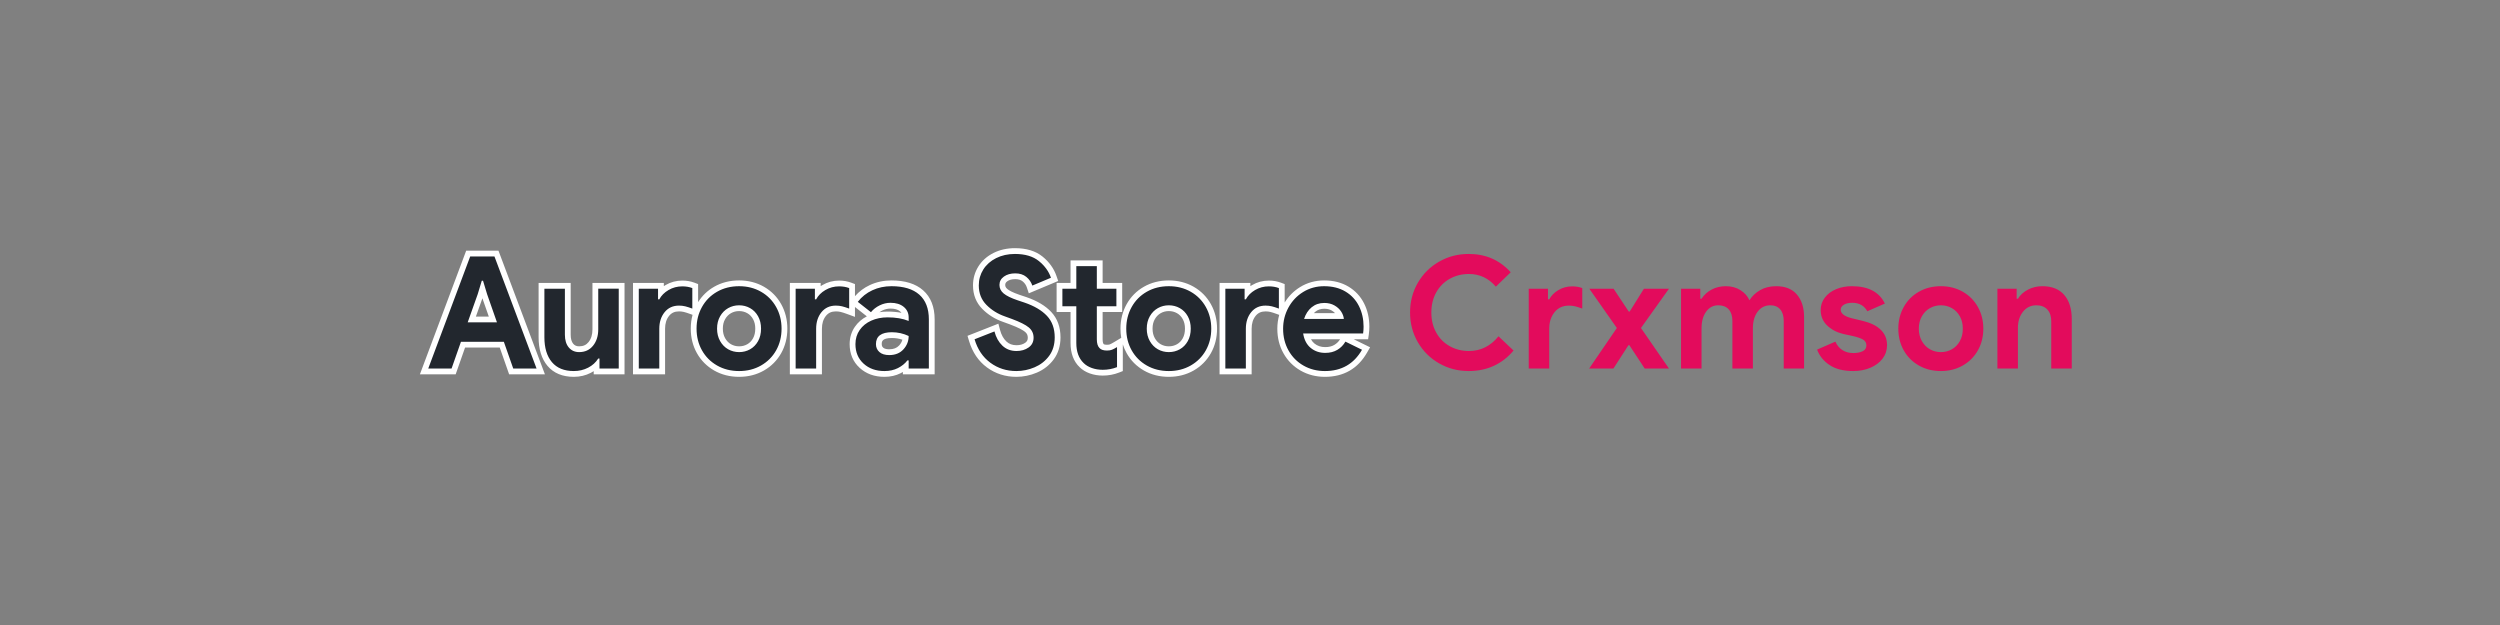 <?xml version="1.0" encoding="utf-8"?>
<!-- Generator: Adobe Illustrator 27.5.0, SVG Export Plug-In . SVG Version: 6.00 Build 0)  -->
<svg xmlns="http://www.w3.org/2000/svg"
    version="1.1"
    viewBox="0 0 1920 480">
    <rect x="0" y="0" width="1920" height="480" fill="#808080" stroke="none"/>
    <rect id="Adjustment_layer" fill="none" width="1920" height="480" />
    <g>
        <path fill="#FFFFFF" d="M1017.529,289.41c-6.847,0-13.133-1.613-18.682-4.796 c-5.572-3.193-9.996-7.664-13.147-13.286c-3.128-5.566-4.716-11.899-4.716-18.82 c0-3.69,0.49-7.261,1.462-10.681l-1.796-0.661 c-2.019-0.743-3.696-1.279-4.986-1.594c-1.143-0.278-2.387-0.42-3.698-0.42 c-3.307,0-5.724,1.083-7.607,3.408c-2.085,2.576-3.099,5.83-3.099,9.947v34.979 h-24.636v-70.207h23.677v2.485c0.438-0.293,0.89-0.576,1.355-0.85 c3.879-2.28,8.197-3.436,12.834-3.436c3.326,0,6.443,0.541,9.266,1.607 l2.874,1.086v14.156c2.991-4.864,6.97-8.85,11.849-11.862 c5.506-3.392,11.712-5.109,18.45-5.109c7.111,0,13.378,1.587,18.625,4.716 c5.284,3.152,9.354,7.528,12.098,13.008c2.667,5.337,4.018,11.306,4.018,17.742 c0,2.034-0.137,4.024-0.407,5.917l-0.544,3.816h-11.034l12.553,6.158l-2.359,4.113 C1042.803,283.158,1031.92,289.41,1017.529,289.41z M1016.928,224.247 c-5.138,0-9.647,1.238-13.784,3.786c-4.175,2.579-7.358,5.951-9.726,10.307 c-2.353,4.325-3.545,9.091-3.545,14.168c0,5.452,1.17,10.186,3.579,14.47 c2.39,4.264,5.601,7.509,9.817,9.925l0.001,0.001 c4.245,2.435,8.91,3.618,14.26,3.618c9.447,0,16.683-3.328,21.986-10.145 l-4.814-2.362c-1.516,1.759-3.3,3.256-5.336,4.475 c-3.277,1.972-7.182,2.974-11.596,2.974c-5.362,0-10.052-1.611-13.938-4.79 c-3.934-3.218-6.425-7.874-7.403-13.84l-0.847-5.164h47.189 c0.007-0.28,0.01-0.562,0.01-0.845c0-5.046-1.036-9.677-3.078-13.766 c-1.998-3.99-4.845-7.05-8.701-9.35 C1027.148,225.412,1022.414,224.247,1016.928,224.247z M945.513,278.599h6.858v-26.091 c0-6.147,1.709-11.376,5.079-15.54c3.552-4.387,8.571-6.704,14.516-6.704 c2.009,0,3.952,0.224,5.775,0.666v-6.297c-1.031-0.175-2.117-0.264-3.25-0.264 c-3.075,0-5.8,0.723-8.33,2.21c-2.503,1.472-4.275,3.236-5.415,5.396 l-1.251,2.369h-8.083v-8.175h-5.899V278.599z M1006.838,260.558 c0.689,1.295,1.56,2.367,2.621,3.234c2.289,1.872,5.007,2.782,8.311,2.782 c2.816,0,5.113-0.559,7.022-1.707c1.836-1.099,3.272-2.51,4.388-4.31H1006.838z M897.662,289.41c-7.081,0-13.525-1.632-19.156-4.852l-0.003-0.002 c-5.655-3.24-10.119-7.73-13.267-13.347c-1.202-2.14-2.176-4.393-2.92-6.748 v20.523l-2.812,1.11c-3.957,1.563-8.187,2.355-12.571,2.355 c-3.533,0-6.87-0.554-9.917-1.645l-0.001-0.001 c-3.173-1.138-5.83-2.762-7.895-4.827c-4.59-4.392-6.952-10.649-6.952-18.532 v-23.807h-10.699v-22.359h10.699v-17.312h24.641v17.312h15.028v22.359h-15.028v20.92 c0,2.104,0.4,3.251,0.743,3.594l0.204,0.218v-0.001 c0.003,0,0.54,0.404,2.421,0.404c1.24,0,1.872-0.179,2.138-0.285 c0.532-0.213,1.535-0.687,3.27-1.728l5.521-3.313 c-0.389-2.277-0.585-4.635-0.585-7.063c0-6.832,1.585-13.141,4.71-18.751 c3.148-5.664,7.615-10.182,13.272-13.422c5.631-3.221,12.077-4.854,19.159-4.854 c7.005,0,13.411,1.633,19.04,4.852c5.657,3.24,10.124,7.757,13.28,13.425 c3.125,5.619,4.709,11.927,4.709,18.75c0,6.91-1.586,13.243-4.716,18.825 c-3.154,5.618-7.619,10.108-13.271,13.347 C911.07,287.778,904.665,289.41,897.662,289.41z M882.917,276.842 c4.27,2.441,9.231,3.68,14.744,3.68c5.436,0,10.357-1.238,14.627-3.68 c4.295-2.461,7.546-5.726,9.934-9.98c2.408-4.296,3.58-9.031,3.58-14.477 c0-5.293-1.208-10.146-3.588-14.428c-2.39-4.293-5.638-7.575-9.928-10.032 c-4.266-2.439-9.187-3.678-14.625-3.678c-5.515,0-10.475,1.238-14.744,3.68 c-4.29,2.456-7.535,5.737-9.921,10.029c-2.416,4.336-3.589,9.055-3.589,14.429 c0,5.451,1.171,10.187,3.58,14.477C875.372,271.115,878.619,274.379,882.917,276.842 L882.917,276.842z M840.012,278.438c2.083,0.746,4.412,1.124,6.92,1.124 c2.235,0,4.41-0.274,6.494-0.817v-5.368c-0.992,0.192-2.069,0.286-3.25,0.286 c-3.983,0-7.015-1.12-9.013-3.329c-2.152-2.22-3.244-5.508-3.244-9.774v-29.809 h15.028v-4.582h-15.028v-17.312h-6.864v17.312h-10.699v4.582h10.699v32.695 c0,5.438,1.4,9.423,4.279,12.179C836.534,276.823,838.084,277.747,840.012,278.438 L840.012,278.438z M780.568,289.41c-8.466,0-16.067-2.434-22.592-7.233l-0.002-0.002 c-6.54-4.817-11.171-11.661-13.765-20.343l-1.169-3.912l23.72-9.34l1.273,4.836 c0.983,3.733,2.627,6.71,4.886,8.847c2.043,1.929,4.585,2.868,7.767,2.868 c2.696,0,4.89-0.62,6.709-1.895c1.366-0.962,1.952-2.122,1.952-3.875 c0-1.889-0.64-3.267-2.075-4.467c-1.404-1.173-4.581-3.132-11.743-5.8 l-5.254-1.91c-6.099-2.119-11.445-5.453-15.83-9.891 c-4.762-4.809-7.178-10.897-7.178-18.094c0-5.315,1.403-10.238,4.172-14.633 c2.754-4.366,6.667-7.837,11.63-10.319c4.862-2.428,10.384-3.658,16.414-3.658 c8.786,0,15.918,2.177,21.201,6.47c5.119,4.159,8.705,9.14,10.655,14.804 l1.354,3.934l-22.568,9.482l-1.515-4.553c-0.616-1.853-1.669-3.367-3.22-4.632 c-1.403-1.149-3.254-1.705-5.664-1.705c-2.597,0-4.599,0.532-6.122,1.628 c-1.389,1-1.581,1.947-1.581,2.821c0,0.872,0.196,1.928,1.652,3.143 c1.189,0.991,3.769,2.567,9.276,4.432l5.392,1.8 c8.145,2.803,14.51,6.608,18.958,11.325c4.754,5.041,7.165,11.628,7.165,19.578 c0,6.56-1.751,12.245-5.205,16.899c-3.347,4.51-7.704,7.926-12.951,10.154 C791.259,288.319,785.961,289.41,780.568,289.41z M763.242,275.017 c5.036,3.704,10.703,5.505,17.326,5.505c4.191,0,8.317-0.852,12.266-2.532 c3.827-1.625,6.865-4.003,9.291-7.271c2.324-3.133,3.454-6.928,3.454-11.603 c0-5.687-1.551-10.096-4.743-13.48c-3.45-3.658-8.613-6.688-15.344-9.005 l-5.371-1.792c-5.557-1.881-9.521-3.852-12.136-6.03 c-3.173-2.648-4.849-6.095-4.849-9.97c0-4.08,1.825-7.551,5.278-10.036 c3.045-2.191,6.852-3.302,11.313-3.302c4.482,0,8.28,1.248,11.288,3.71 c1.573,1.283,2.897,2.751,3.96,4.39l6.241-2.623 c-1.477-2.564-3.507-4.883-6.137-7.02c-3.658-2.973-8.905-4.479-15.596-4.479 c-4.64,0-8.825,0.916-12.44,2.721c-3.538,1.77-6.183,4.095-8.084,7.108 c-1.885,2.992-2.802,6.229-2.802,9.893c0,4.838,1.507,8.711,4.608,11.843 c3.424,3.465,7.625,6.077,12.488,7.767l5.347,1.943 c6.826,2.542,11.517,4.934,14.375,7.322c3.443,2.879,5.263,6.781,5.263,11.286 c0,4.653-1.982,8.508-5.731,11.147c-3.325,2.331-7.299,3.511-11.819,3.511 c-5.482,0-10.149-1.782-13.872-5.297c-2.404-2.274-4.331-5.068-5.758-8.344 l-6.966,2.743C756.185,268.126,759.202,272.04,763.242,275.017L763.242,275.017z M679.221,289.41c-7.606,0-13.995-2.312-18.988-6.871 c-5.109-4.665-7.7-10.806-7.7-18.252c0-4.993,1.359-9.486,4.041-13.353 c2.307-3.336,5.388-6.017,9.17-7.982l-9.131-7.177v7.592l-5.979-2.201 c-2.021-0.744-3.698-1.28-4.986-1.594c-1.143-0.278-2.387-0.42-3.698-0.42 c-3.307,0-5.724,1.083-7.607,3.408c-2.085,2.576-3.099,5.83-3.099,9.947v34.979 h-24.636v-70.207h23.677v2.485c0.438-0.293,0.89-0.576,1.355-0.85 c3.879-2.28,8.197-3.436,12.833-3.436c3.326,0,6.444,0.541,9.266,1.607 l2.874,1.086v9.293c3.158-3.616,7.009-6.494,11.475-8.568 c5.062-2.35,10.627-3.54,16.543-3.54c10.454,0,18.645,2.56,24.344,7.608 c5.86,5.19,8.831,12.702,8.831,22.325v42.195h-24.396v-1.822 c-0.575,0.344-1.169,0.671-1.782,0.981 C688.002,288.48,683.828,289.41,679.221,289.41z M681.624,248.176 c-3.918,0-7.516,0.72-10.691,2.138c-3.04,1.358-5.346,3.217-7.051,5.682 c-1.656,2.388-2.459,5.099-2.459,8.292c0,4.913,1.572,8.736,4.804,11.688 c3.351,3.06,7.602,4.547,12.995,4.547c3.2,0,6.024-0.608,8.395-1.807 c2.139-1.083,3.855-2.391,5.224-3.982c-2.826,1.604-6.134,2.413-9.891,2.413 c-4.401,0-7.944-1.166-10.531-3.466c-2.702-2.395-4.133-5.644-4.133-9.393 c0-4.084,1.627-13.582,16.704-13.582c5.121,0,10.085,1.113,14.756,3.308 l2.554,1.2v2.822c0,5.057-1.748,9.524-5.194,13.281l0,0 c-0.33,0.359-0.67,0.703-1.021,1.03h6.215v6.252h6.619v-33.307 c0-7.066-1.909-12.193-5.835-15.671c-4.025-3.566-10.233-5.374-18.451-5.374 c-4.614,0-8.921,0.913-12.8,2.713c-2.475,1.15-4.642,2.579-6.548,4.324 l3.236,2.544c1.512-1.268,3.206-2.365,5.068-3.282 c3.284-1.622,6.757-2.444,10.32-2.444c5.291,0,9.662,1.395,12.992,4.146 c3.532,2.916,5.4,6.928,5.4,11.601v9.275l-6.132-2.518 C692.238,248.994,687.345,248.176,681.624,248.176z M615.496,278.599h6.859v-26.091 c0-6.147,1.709-11.376,5.079-15.54c3.552-4.387,8.571-6.704,14.516-6.704 c2.009,0,3.952,0.224,5.775,0.666v-6.297c-1.031-0.175-2.117-0.264-3.251-0.264 c-3.075,0-5.799,0.723-8.33,2.21c-2.503,1.472-4.275,3.236-5.415,5.396 l-1.251,2.369h-8.083v-8.175h-5.9V278.599z M684.989,259.594 c-7.815,0-7.815,2.938-7.815,4.693c0,1.213,0.342,2.033,1.145,2.745 c1.14,1.013,3.146,1.225,4.63,1.225c3.299,0,5.786-0.964,7.603-2.946 l0.003-0.003c1.234-1.344,2.061-2.806,2.494-4.421 C690.451,260.019,687.791,259.594,684.989,259.594z M681.624,239.287 c3.854,0,7.44,0.326,10.728,0.975c-0.302-0.412-0.671-0.796-1.113-1.16 c-1.695-1.401-4.162-2.111-7.331-2.111c-2.217,0-4.307,0.5-6.388,1.527 c-0.789,0.389-1.518,0.814-2.192,1.281 C677.357,239.458,679.459,239.287,681.624,239.287z M567.65,289.41 c-7.081,0-13.526-1.632-19.157-4.852l-0.003-0.002 c-5.655-3.24-10.118-7.73-13.266-13.347c-3.128-5.57-4.716-11.905-4.716-18.825 c0-3.69,0.462-7.229,1.38-10.586l-1.719-0.633 c-2.02-0.743-3.697-1.28-4.987-1.594c-1.142-0.278-2.386-0.42-3.697-0.42 c-3.307,0-5.724,1.083-7.607,3.408c-2.085,2.576-3.099,5.83-3.099,9.947v34.979 h-24.636v-70.207h23.677v2.485c0.438-0.293,0.89-0.576,1.355-0.85 c3.879-2.28,8.197-3.436,12.833-3.436c3.326,0,6.444,0.541,9.266,1.607 l2.874,1.086v13.881c3.076-4.931,7.221-8.91,12.342-11.843 c5.631-3.221,12.077-4.854,19.16-4.854c7.005,0,13.411,1.633,19.04,4.852 c5.657,3.24,10.124,7.757,13.28,13.425c3.125,5.619,4.709,11.927,4.709,18.75 c0,6.91-1.586,13.243-4.716,18.825c-3.154,5.618-7.619,10.108-13.271,13.347 C581.059,287.778,574.653,289.41,567.65,289.41z M552.906,276.842 c4.27,2.441,9.231,3.68,14.745,3.68c5.436,0,10.357-1.238,14.627-3.68 c4.295-2.461,7.546-5.726,9.934-9.98c2.408-4.296,3.58-9.031,3.58-14.477 c0-5.293-1.207-10.146-3.588-14.428c-2.39-4.293-5.638-7.575-9.928-10.032 c-4.266-2.439-9.187-3.678-14.625-3.678c-5.515,0-10.476,1.238-14.744,3.68 c-4.289,2.456-7.535,5.737-9.92,10.029c-2.416,4.335-3.589,9.054-3.589,14.429 c0,5.452,1.171,10.188,3.579,14.477C545.361,271.115,548.608,274.379,552.906,276.842 L552.906,276.842z M495.032,278.599h6.859v-26.091c0-6.147,1.709-11.376,5.079-15.54 c3.552-4.387,8.571-6.704,14.516-6.704c2.009,0,3.952,0.224,5.775,0.666v-6.297 c-1.031-0.175-2.117-0.264-3.251-0.264c-3.075,0-5.799,0.723-8.33,2.21 c-2.504,1.472-4.275,3.236-5.414,5.395l-1.251,2.37h-8.083v-8.175h-5.9V278.599 z M440.694,289.41c-8.708,0-15.515-2.838-20.231-8.434l-0.002-0.003 c-4.52-5.37-6.812-12.764-6.812-21.975v-41.719h24.636v39.796 c0,3.064,0.657,5.396,1.954,6.93c1.156,1.361,2.558,1.972,4.541,1.972 c3.143,0,5.444-1.04,7.242-3.273c2.007-2.499,2.985-5.679,2.985-9.717v-35.707 h24.636v70.207h-23.677v-2.448c-0.71,0.459-1.451,0.89-2.224,1.29 C449.784,288.374,445.396,289.41,440.694,289.41z M427.26,275.248 c2.991,3.549,7.385,5.273,13.435,5.273c3.313,0,6.245-0.683,8.961-2.087 c2.621-1.358,4.591-3.137,6.021-5.435l1.304-2.097h7.873v7.695h5.899v-52.43 h-6.858v26.818c0,6.058-1.664,11.201-4.947,15.287 c-3.473,4.313-8.371,6.592-14.168,6.592c-4.568,0-8.483-1.769-11.323-5.115 c-2.696-3.189-4.06-7.451-4.06-12.675v-30.907h-6.858v32.83 C422.538,266.057,424.127,271.523,427.26,275.248L427.26,275.248z M418.499,287.487 h-27.483l-7.21-20.556h-26.642l-7.216,20.556h-27.469l35.546-94.97h24.793 L418.499,287.487z M397.318,278.599h8.346L376.663,201.406h-12.473l-28.892,77.192h8.351 l7.216-20.556h39.243L397.318,278.599z M897.662,274.866 c-3.803,0-7.367-0.921-10.595-2.738c-3.266-1.839-5.917-4.528-7.879-7.993 c-1.939-3.436-2.92-7.387-2.92-11.75c0-4.369,0.986-8.307,2.931-11.703 c1.965-3.421,4.612-6.083,7.869-7.917c3.232-1.818,6.797-2.74,10.595-2.74 c3.795,0,7.36,0.921,10.596,2.738c3.281,1.848,5.916,4.525,7.833,7.96 c1.89,3.387,2.849,7.31,2.849,11.662c0,4.435-0.958,8.4-2.849,11.785 c-1.918,3.435-4.552,6.112-7.829,7.957l-0.003,0.003 C905.027,273.945,901.461,274.866,897.662,274.866z M897.662,238.913 c-2.284,0-4.324,0.522-6.235,1.598c-1.869,1.053-3.348,2.556-4.519,4.593 c-1.178,2.058-1.752,4.441-1.752,7.281c0,2.854,0.579,5.266,1.77,7.375 c1.167,2.06,2.641,3.574,4.503,4.622c1.906,1.074,3.945,1.596,6.233,1.596 c2.287,0,4.327-0.521,6.239-1.596l0,0c1.856-1.045,3.305-2.532,4.43-4.546 c1.142-2.045,1.721-4.552,1.721-7.451c0-2.857-0.563-5.254-1.721-7.329 c-1.124-2.013-2.573-3.5-4.429-4.546C901.988,239.437,899.946,238.913,897.662,238.913 z M567.65,274.866c-3.803,0-7.367-0.921-10.595-2.738 c-3.266-1.84-5.917-4.528-7.88-7.993c-1.939-3.436-2.92-7.387-2.92-11.75 c0-4.369,0.986-8.307,2.931-11.703c1.965-3.421,4.612-6.082,7.87-7.917 c3.232-1.818,6.797-2.74,10.595-2.74c3.795,0,7.36,0.921,10.596,2.738 c3.281,1.848,5.916,4.525,7.833,7.96c1.89,3.387,2.849,7.31,2.849,11.662 c0,4.435-0.958,8.4-2.849,11.785c-1.918,3.435-4.552,6.112-7.829,7.957 l-0.003,0.003C575.016,273.945,571.45,274.866,567.65,274.866z M567.65,238.913 c-2.284,0-4.324,0.522-6.235,1.598c-1.87,1.054-3.348,2.556-4.519,4.593 c-1.178,2.058-1.752,4.441-1.752,7.281c0,2.854,0.579,5.266,1.77,7.375 c1.167,2.06,2.641,3.574,4.503,4.622c1.906,1.074,3.945,1.596,6.233,1.596 c2.287,0,4.327-0.521,6.239-1.595v-0.001c1.856-1.045,3.305-2.532,4.43-4.546 c1.142-2.045,1.721-4.552,1.721-7.451c0-2.857-0.563-5.254-1.721-7.329 c-1.124-2.013-2.573-3.5-4.429-4.546C571.977,239.437,569.935,238.913,567.65,238.913 z M387.933,252.021h-35.045l9.769-27.477l4.05-13.393h7.558l4.053,13.402 L387.933,252.021z M365.481,243.132h9.922l-4.922-14.062L365.481,243.132z M1036.906,249.374h-41.455l1.853-5.797c1.463-4.578,3.9-8.292,7.243-11.039 c3.49-2.863,7.694-4.314,12.498-4.314c3.73,0,7.074,0.82,9.939,2.438 c2.815,1.59,5.068,3.646,6.695,6.111c1.649,2.502,2.599,5.121,2.822,7.785 L1036.906,249.374z M1009.035,240.485h16.292c-0.731-0.783-1.629-1.471-2.713-2.083 c-1.517-0.856-3.39-1.29-5.569-1.29c-2.731,0-4.974,0.751-6.857,2.296 C1009.78,239.743,1009.396,240.102,1009.035,240.485z" />
        <path fill="#22272E" d="M361.107,196.962h18.633l32.341,86.081h-17.914l-7.211-20.556h-32.942 l-7.216,20.556h-17.909L361.107,196.962z M381.668,247.576l-7.578-21.644l-3.126-10.337 h-0.959l-3.126,10.337l-7.695,21.644H381.668z M423.861,278.112 c-3.845-4.569-5.768-10.938-5.768-19.113v-37.274h15.747v35.352 c0,4.168,1.003,7.431,3.004,9.799c2.006,2.363,4.647,3.547,7.935,3.547 c4.491,0,8.057-1.644,10.704-4.931c2.642-3.287,3.967-7.455,3.967-12.504v-31.262 h15.747v61.318h-14.788v-7.695h-0.959c-1.844,2.965-4.432,5.313-7.754,7.035 c-3.331,1.722-6.995,2.583-11.002,2.583 C433.317,284.966,427.711,282.681,423.861,278.112z M490.588,221.725h14.788v8.174 h0.959c1.521-2.881,3.889-5.269,7.093-7.152 c3.204-1.883,6.736-2.823,10.581-2.823c2.803,0,5.366,0.44,7.695,1.321v15.75 c-2.167-0.797-3.987-1.38-5.469-1.742c-1.487-0.362-3.067-0.545-4.75-0.545 c-4.652,0-8.336,1.69-11.061,5.056c-2.725,3.366-4.09,7.612-4.09,12.744v30.536 h-15.747V221.725z M550.7,280.7c-4.97-2.847-8.835-6.731-11.599-11.662 c-2.769-4.931-4.148-10.479-4.148-16.652c0-6.09,1.38-11.618,4.148-16.589 c2.764-4.973,6.629-8.881,11.599-11.728c4.97-2.842,10.62-4.266,16.951-4.266 c6.252,0,11.863,1.424,16.833,4.266c4.97,2.847,8.835,6.756,11.604,11.728 c2.764,4.97,4.148,10.498,4.148,16.589c0,6.174-1.384,11.721-4.148,16.652 c-2.769,4.931-6.633,8.815-11.604,11.662c-4.97,2.842-10.581,4.266-16.833,4.266 C561.32,284.966,555.67,283.542,550.7,280.7z M576.07,268.255 c2.563-1.443,4.608-3.527,6.13-6.252c1.521-2.725,2.285-5.929,2.285-9.618 c0-3.605-0.763-6.77-2.285-9.495c-1.521-2.725-3.566-4.809-6.13-6.252 c-2.568-1.443-5.371-2.17-8.419-2.17c-3.043,0-5.851,0.726-8.414,2.17 c-2.563,1.443-4.628,3.527-6.193,6.252c-1.561,2.725-2.343,5.89-2.343,9.495 c0,3.605,0.783,6.795,2.343,9.559c1.565,2.764,3.63,4.867,6.193,6.311 c2.563,1.443,5.371,2.167,8.414,2.167 C570.698,270.422,573.501,269.698,576.07,268.255z M611.052,221.725h14.788v8.174 h0.959c1.521-2.881,3.889-5.269,7.093-7.152 c3.204-1.883,6.736-2.823,10.581-2.823c2.803,0,5.366,0.44,7.695,1.321v15.75 c-2.167-0.797-3.987-1.38-5.469-1.742c-1.487-0.362-3.067-0.545-4.75-0.545 c-4.652,0-8.336,1.69-11.061,5.056c-2.725,3.366-4.09,7.612-4.09,12.744v30.536 H611.052V221.725z M663.23,279.257c-4.168-3.806-6.252-8.796-6.252-14.969 c0-4.085,1.081-7.695,3.248-10.821c2.162-3.126,5.127-5.528,8.894-7.211 c3.767-1.683,7.935-2.524,12.504-2.524c6.33,0,11.741,0.92,16.231,2.764v-2.647 c0-3.366-1.262-6.09-3.786-8.174c-2.524-2.086-5.914-3.128-10.161-3.128 c-2.886,0-5.67,0.66-8.356,1.986c-2.686,1.323-4.911,3.065-6.673,5.232 l-10.097-7.937c2.965-3.85,6.692-6.814,11.178-8.898 c4.491-2.084,9.378-3.126,14.671-3.126c9.378,0,16.51,2.162,21.397,6.492 s7.333,10.662,7.333,18.998v37.751h-15.508v-6.252h-0.964 c-1.844,2.407-4.266,4.368-7.269,5.89c-3.009,1.521-6.477,2.285-10.4,2.285 C672.73,284.966,667.398,283.063,663.23,279.257z M693.829,268.313 c2.681-2.921,4.026-6.35,4.026-10.278c-4.09-1.923-8.375-2.886-12.866-2.886 c-8.174,0-12.259,3.048-12.259,9.138c0,2.485,0.881,4.51,2.642,6.071 c1.761,1.565,4.29,2.343,7.578,2.343 C687.513,272.702,691.143,271.244,693.829,268.313z M760.609,278.596 c-5.772-4.251-9.818-10.258-12.142-18.037l15.268-6.012 c1.203,4.569,3.248,8.218,6.13,10.943c2.886,2.725,6.492,4.085,10.821,4.085 c3.61,0,6.692-0.9,9.26-2.7c2.563-1.805,3.845-4.31,3.845-7.514 c0-3.209-1.223-5.831-3.669-7.876c-2.446-2.045-6.79-4.227-13.042-6.555 l-5.288-1.923c-5.533-1.923-10.263-4.867-14.187-8.837 c-3.928-3.967-5.895-8.957-5.895-14.969c0-4.486,1.164-8.576,3.488-12.264 c2.324-3.684,5.611-6.589,9.857-8.713c4.251-2.123,9.06-3.19,14.426-3.19 c7.773,0,13.908,1.825,18.399,5.474c4.486,3.645,7.573,7.915,9.256,12.802 l-14.309,6.012c-0.881-2.647-2.422-4.872-4.628-6.673 c-2.206-1.805-5.029-2.705-8.473-2.705c-3.532,0-6.433,0.822-8.717,2.466 s-3.429,3.786-3.429,6.428c0,2.568,1.086,4.75,3.248,6.555 c2.162,1.8,5.728,3.547,10.699,5.229l5.41,1.805 c7.455,2.566,13.164,5.951,17.132,10.158c3.967,4.207,5.953,9.72,5.953,16.53 c0,5.611-1.443,10.361-4.329,14.25c-2.886,3.889-6.594,6.79-11.12,8.713 c-4.53,1.927-9.197,2.886-14.006,2.886 C773.03,284.966,766.381,282.843,760.609,278.596z M838.513,282.622 c-2.563-0.92-4.647-2.182-6.252-3.786c-3.767-3.605-5.65-8.737-5.65-15.39 v-28.251h-10.699v-13.47h10.699V204.412h15.752v17.313h15.028v13.47h-15.028v25.365 c0,3.126,0.68,5.371,2.045,6.736c1.12,1.282,3.043,1.923,5.768,1.923 c1.521,0,2.784-0.201,3.786-0.602c1.003-0.401,2.304-1.081,3.909-2.045v15.39 c-3.444,1.36-7.093,2.045-10.938,2.045 C843.885,284.007,841.081,283.542,838.513,282.622z M880.711,280.7 c-4.97-2.847-8.835-6.731-11.599-11.662c-2.769-4.931-4.148-10.479-4.148-16.652 c0-6.09,1.38-11.618,4.148-16.589c2.764-4.973,6.629-8.881,11.599-11.728 c4.97-2.842,10.62-4.266,16.951-4.266c6.252,0,11.863,1.424,16.833,4.266 c4.97,2.847,8.835,6.756,11.604,11.728c2.764,4.97,4.148,10.498,4.148,16.589 c0,6.174-1.384,11.721-4.148,16.652c-2.769,4.931-6.634,8.815-11.604,11.662 c-4.97,2.842-10.581,4.266-16.833,4.266 C891.332,284.966,885.681,283.542,880.711,280.7z M906.081,268.255 c2.563-1.443,4.608-3.527,6.13-6.252c1.521-2.725,2.284-5.929,2.284-9.618 c0-3.605-0.763-6.77-2.284-9.495c-1.521-2.725-3.566-4.809-6.13-6.252 c-2.568-1.443-5.371-2.17-8.419-2.17c-3.043,0-5.851,0.726-8.414,2.17 c-2.563,1.443-4.628,3.527-6.193,6.252c-1.56,2.725-2.343,5.89-2.343,9.495 c0,3.605,0.783,6.795,2.343,9.559c1.565,2.764,3.63,4.867,6.193,6.311 c2.563,1.443,5.371,2.167,8.414,2.167 C900.709,270.422,903.513,269.698,906.081,268.255z M941.068,221.725h14.788v8.174 h0.959c1.521-2.881,3.889-5.269,7.093-7.152 c3.204-1.883,6.736-2.823,10.581-2.823c2.803,0,5.367,0.44,7.695,1.321v15.75 c-2.167-0.797-3.987-1.38-5.469-1.742c-1.487-0.362-3.067-0.545-4.75-0.545 c-4.652,0-8.336,1.69-11.061,5.056c-2.725,3.366-4.09,7.612-4.09,12.744v30.536 h-15.747V221.725z M1001.058,280.759c-4.892-2.803-8.717-6.673-11.481-11.604 c-2.769-4.926-4.148-10.474-4.148-16.647c0-5.851,1.36-11.281,4.085-16.29 c2.725-5.012,6.492-8.999,11.3-11.968c4.814-2.965,10.18-4.447,16.114-4.447 c6.33,0,11.78,1.365,16.349,4.09c4.569,2.725,8.032,6.452,10.4,11.181 c2.363,4.731,3.547,9.98,3.547,15.752c0,1.844-0.122,3.605-0.362,5.288h-46.048 c0.802,4.892,2.744,8.595,5.831,11.119c3.087,2.524,6.795,3.786,11.124,3.786 c3.605,0,6.712-0.778,9.314-2.343c2.607-1.561,4.672-3.664,6.193-6.311 l12.744,6.252c-6.252,10.899-15.747,16.349-28.491,16.349 C1011.434,284.966,1005.945,283.562,1001.058,280.759z M1032.073,244.93 c-0.161-1.923-0.861-3.826-2.104-5.709c-1.243-1.883-2.964-3.444-5.171-4.689 c-2.201-1.243-4.789-1.864-7.754-1.864c-3.767,0-6.991,1.101-9.676,3.305 c-2.686,2.206-4.628,5.19-5.831,8.957H1032.073z" />
        <path fill="#E30B5C" d="M1105.169,279.017c-6.893-3.967-12.323-9.378-16.29-16.232 c-3.967-6.854-5.953-14.446-5.953-22.782c0-8.338,1.986-15.936,5.953-22.784 c3.967-6.854,9.397-12.264,16.29-16.232c6.893-3.967,14.505-5.954,22.841-5.954 c12.988,0,23.726,4.691,32.223,14.069l-11.423,11.061 c-5.528-6.492-12.426-9.74-20.678-9.74c-5.371,0-10.258,1.223-14.666,3.669 c-4.408,2.446-7.876,5.91-10.4,10.395c-2.524,4.491-3.786,9.662-3.786,15.515 c0,5.851,1.262,11.022,3.786,15.508c2.524,4.491,5.993,7.954,10.4,10.4 c4.408,2.446,9.295,3.664,14.666,3.664c9.055,0,16.633-3.762,22.723-11.3 l11.54,10.943c-4.246,5.127-9.275,9.035-15.087,11.721 c-5.812,2.686-12.245,4.026-19.299,4.026 C1119.673,284.966,1112.062,282.984,1105.169,279.017z M1174.062,221.725h14.788v8.174 h0.959c1.521-2.881,3.889-5.269,7.093-7.152 c3.204-1.883,6.736-2.823,10.581-2.823c2.803,0,5.366,0.44,7.695,1.321v15.75 c-2.167-0.797-3.987-1.38-5.469-1.742c-1.487-0.362-3.067-0.545-4.75-0.545 c-4.652,0-8.336,1.69-11.061,5.056c-2.725,3.366-4.09,7.612-4.09,12.744v30.536 h-15.747V221.725z M1241.742,251.906l-21.158-30.181h18.633l11.662,17.555h0.724 l10.938-17.555h19.235l-21.52,30.181l21.52,31.137h-18.634l-11.78-17.914h-0.724 l-11.54,17.914h-18.638L1241.742,251.906z M1291.034,221.725h14.788v7.695h0.959 c1.927-2.965,4.51-5.308,7.754-7.035c3.248-1.722,6.873-2.583,10.885-2.583 c4.325,0,8.091,1.022,11.301,3.067c3.204,2.045,5.489,4.628,6.854,7.754 c2.001-3.204,4.745-5.812,8.233-7.817c3.488-2.001,7.592-3.004,12.323-3.004 c6.971,0,12.284,2.148,15.928,6.433c3.649,4.29,5.474,10.08,5.474,17.374v39.434 h-15.63v-36.548c0-3.85-0.905-6.81-2.705-8.898 c-1.805-2.084-4.31-3.128-7.514-3.128c-4.09,0-7.357,1.627-9.799,4.875 c-2.446,3.243-3.669,7.514-3.669,12.802v30.898h-15.747v-36.548 c0-3.85-0.944-6.81-2.828-8.898c-1.883-2.084-4.55-3.128-7.993-3.128 c-3.845,0-6.956,1.627-9.319,4.875c-2.363,3.243-3.547,7.514-3.547,12.802v30.898 h-15.747V221.725z M1405.188,280.397c-4.608-3.043-7.837-7.01-9.676-11.902 l14.064-6.13c1.282,2.886,3.106,5.068,5.469,6.55 c2.363,1.487,5.112,2.226,8.238,2.226c2.881,0,5.288-0.46,7.211-1.384 c1.922-0.92,2.886-2.422,2.886-4.505c0-2.006-0.881-3.508-2.647-4.51 c-1.761-1.003-4.408-1.903-7.935-2.705l-7.211-1.561 c-4.97-1.203-9.099-3.385-12.386-6.555c-3.287-3.165-4.926-7.113-4.926-11.839 c0-3.53,1.062-6.695,3.185-9.503c2.123-2.803,5.009-4.97,8.659-6.492 c3.645-1.521,7.671-2.285,12.078-2.285c12.665,0,21.119,4.447,25.37,13.345 l-13.467,5.892c-2.402-4.332-6.252-6.494-11.54-6.494 c-2.725,0-4.887,0.504-6.492,1.502c-1.604,1.005-2.402,2.267-2.402,3.789 c0,2.886,2.72,5.053,8.174,6.497l9.016,2.162 c6.09,1.521,10.679,3.845,13.766,6.971c3.082,3.126,4.628,6.976,4.628,11.545 c0,3.928-1.14,7.392-3.424,10.395c-2.285,3.009-5.41,5.352-9.378,7.035 c-3.967,1.683-8.355,2.524-13.164,2.524 C1415.828,284.966,1409.796,283.444,1405.188,280.397z M1473.655,280.7 c-4.97-2.847-8.835-6.731-11.599-11.662c-2.769-4.931-4.148-10.479-4.148-16.652 c0-6.09,1.38-11.618,4.148-16.589c2.764-4.973,6.629-8.881,11.599-11.728 c4.97-2.842,10.62-4.266,16.951-4.266c6.252,0,11.863,1.424,16.833,4.266 c4.97,2.847,8.835,6.756,11.604,11.728c2.764,4.97,4.148,10.498,4.148,16.589 c0,6.174-1.384,11.721-4.148,16.652c-2.769,4.931-6.633,8.815-11.604,11.662 c-4.97,2.842-10.581,4.266-16.833,4.266 C1484.276,284.966,1478.625,283.542,1473.655,280.7z M1499.025,268.255 c2.563-1.443,4.608-3.527,6.13-6.252c1.521-2.725,2.284-5.929,2.284-9.618 c0-3.605-0.763-6.77-2.284-9.495c-1.521-2.725-3.566-4.809-6.13-6.252 c-2.568-1.443-5.371-2.17-8.419-2.17c-3.043,0-5.851,0.726-8.414,2.17 c-2.563,1.443-4.628,3.527-6.193,6.252c-1.561,2.725-2.343,5.89-2.343,9.495 c0,3.605,0.783,6.795,2.343,9.559c1.565,2.764,3.63,4.867,6.193,6.311 c2.563,1.443,5.371,2.167,8.414,2.167 C1493.654,270.422,1496.457,269.698,1499.025,268.255z M1534.007,221.725h14.788v7.695 h0.959c1.844-2.965,4.452-5.308,7.817-7.035 c3.366-1.722,7.01-2.583,10.938-2.583c7.372,0,12.983,2.245,16.833,6.731 c3.845,4.491,5.768,10.623,5.768,18.396v38.113h-15.747v-36.186 c0-3.928-1.003-6.976-3.004-9.138c-2.006-2.167-4.809-3.251-8.419-3.251 c-4.246,0-7.676,1.646-10.278,4.934c-2.607,3.287-3.909,7.416-3.909,12.382v31.26 h-15.747V221.725z" />
    </g>
</svg>
